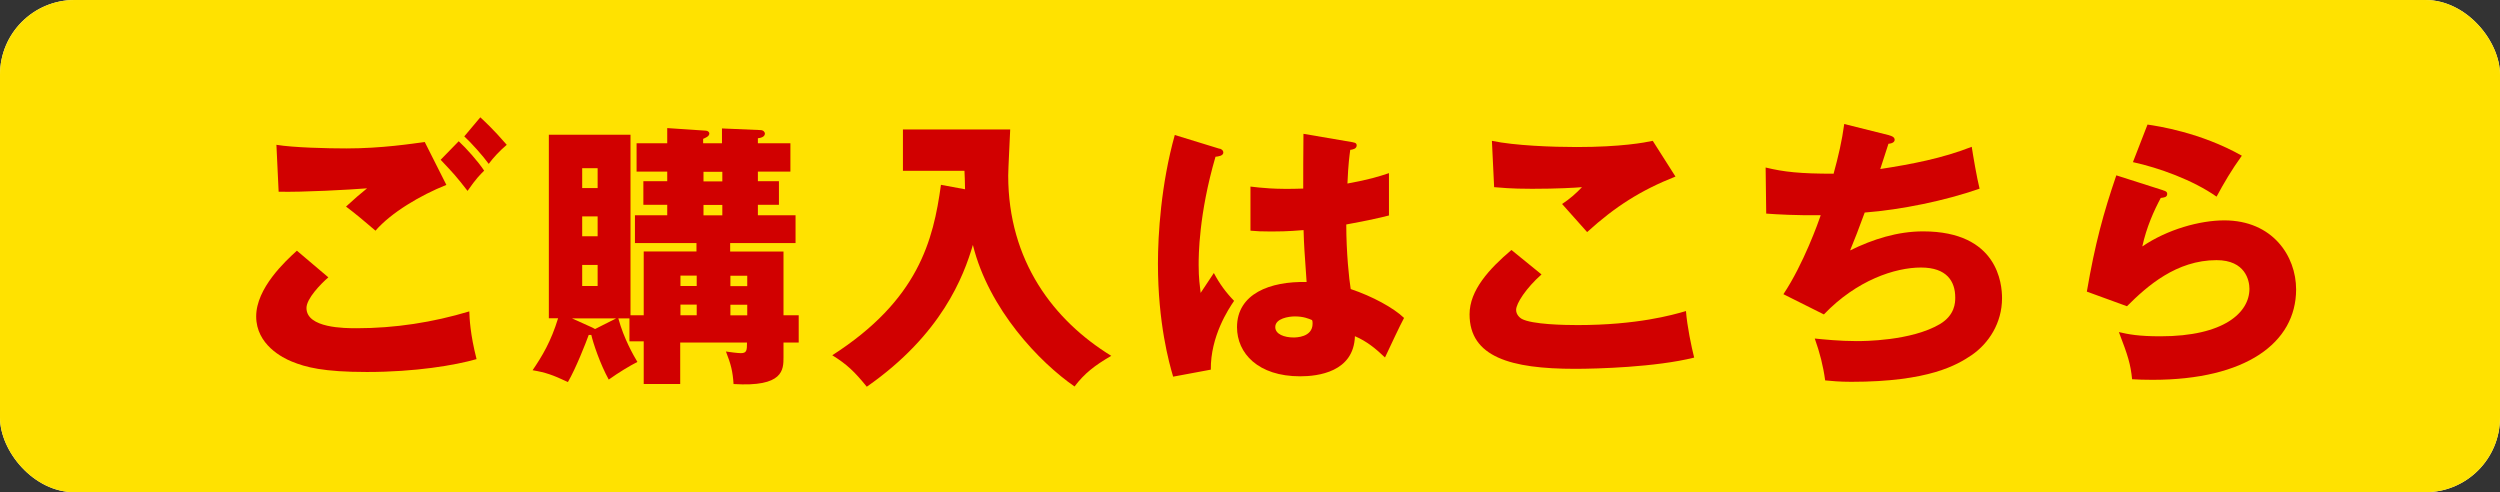<?xml version="1.0" encoding="UTF-8"?><svg xmlns="http://www.w3.org/2000/svg" xmlns:xlink="http://www.w3.org/1999/xlink" viewBox="0 0 213.72 42.08"><rect x="0" y="0" width="213.72" height="42.08" fill="#333333" stroke="none"/><defs><style>.e{fill:#fff;}.f{isolation:isolate;}.g{mix-blend-mode:color;}.g,.h{fill:#ffe200;}.i{fill:url(#d);}.j{fill:#fffcdb;}.k{fill:#d10000;}</style><linearGradient id="d" x1="106.86" y1="28.39" x2="106.86" y2="2.98" gradientTransform="matrix(1, 0, 0, 1, 0, 0)" gradientUnits="userSpaceOnUse"><stop offset="0" stop-color="#d0cb00"/><stop offset="1" stop-color="#fff67f"/></linearGradient></defs><g class="f"><g id="a"/><g id="b"><g id="c"><g><g><rect class="j" width="213.72" height="42.08" rx="6.38" ry="6.38"/><path class="j" d="M6.38,.85H207.34c3.05,0,5.53,2.48,5.53,5.53v29.31c0,3.05-2.48,5.53-5.53,5.53H6.38c-3.05,0-5.53-2.48-5.53-5.53V6.38C.85,3.33,3.33,.85,6.38,.85Z"/><path class="h" d="M6.38,.85H207.34c3.05,0,5.53,2.48,5.53,5.53v29.31c0,3.05-2.48,5.53-5.53,5.53H6.38c-3.05,0-5.53-2.48-5.53-5.53V6.38C.85,3.33,3.33,.85,6.38,.85Z"/><path class="i" d="M15.01,28.39c13.51,0,180.69-8,194.58-8,.39,0,.77,0,1.15,.02V6.38c0-1.88-1.53-3.4-3.4-3.4H6.38c-1.88,0-3.4,1.53-3.4,3.4V26.7c3.88,.99,8.04,1.69,12.04,1.69Z"/><path class="e" d="M207.34,2.98H6.38c-1.88,0-3.4,1.53-3.4,3.4v1.5c0-1.88,1.53-3.4,3.4-3.4H207.34c1.88,0,3.4,1.53,3.4,3.4v-1.5c0-1.88-1.53-3.4-3.4-3.4Z"/><rect class="g" width="213.72" height="42.08" rx="6.38" ry="6.38"/></g><g><path class="k" d="M28.07,23.71c-.67,.58-1.87,1.82-1.87,2.62,0,1.73,3.29,1.73,4.3,1.73,3.26,0,6.5-.5,9.62-1.44,.02,.6,.07,1.92,.62,4.08-1.85,.53-5.23,1.1-9.38,1.1-3.74,0-5.23-.41-6.41-.89-.77-.31-3.05-1.44-3.05-3.86s2.5-4.73,3.48-5.62l2.69,2.28Zm10.08-7.9c-2.23,.89-4.73,2.38-6.05,3.91-.86-.74-1.78-1.51-2.52-2.06,.89-.82,1.1-.98,1.8-1.56-1.49,.12-5.52,.34-7.56,.29l-.19-4.01c1.44,.24,4.39,.31,5.98,.31,3.02,0,5.66-.41,6.7-.55l1.85,3.67Zm1.06-3.74c.65,.6,1.66,1.73,2.18,2.52-.36,.36-.67,.65-1.42,1.73-1.01-1.3-1.15-1.44-2.3-2.66l1.54-1.58Zm1.85-2.04c.36,.34,1.06,.96,2.26,2.35-.62,.53-1.15,1.1-1.54,1.63-.5-.7-1.54-1.85-2.09-2.35l1.37-1.63Z"/><path class="k" d="M53.82,27.22h-.96c.48,1.75,1.3,3.17,1.63,3.72-.67,.34-1.61,.91-2.45,1.51-.74-1.34-1.34-3.14-1.49-3.82h-.22c-.26,.72-1.1,2.86-1.78,4.03-1.32-.62-1.9-.82-3.02-1.01,.82-1.2,1.58-2.47,2.18-4.44h-.79V11.52h6.98v15.43h1.13v-5.45h4.51v-.72h-5.26v-2.38h2.76v-.89h-2.04v-2.02h2.04v-.82h-2.62v-2.42h2.62v-1.3l3.29,.22c.17,0,.31,.12,.31,.24,0,.26-.36,.38-.53,.46v.38h1.61v-1.27l3.29,.14c.26,0,.38,.19,.38,.29,0,.29-.34,.38-.6,.41v.43h2.78v2.42h-2.78v.82h1.8v2.02h-1.8v.89h3.22v2.38h-5.59v.72h4.56v5.45h1.3v2.33h-1.3v1.25c0,1.08,0,2.57-4.27,2.3-.07-1.08-.22-1.68-.65-2.78,.29,.05,1.03,.14,1.27,.14,.5,0,.53-.22,.53-.91h-5.71v3.55h-3.12v-3.65h-1.22v-1.97Zm-1.15,0h-3.77l1.71,.77c.12,.05,.17,.1,.26,.14l1.8-.91Zm-1.58-11.14v-1.7h-1.32v1.7h1.32Zm-1.32,2.42v1.7h1.32v-1.7h-1.32Zm0,4.15v1.8h1.32v-1.8h-1.32Zm9.79,1.8v-.89h-1.39v.89h1.39Zm0,2.5v-.91h-1.39v.91h1.39Zm.58-12.26v.82h1.61v-.82h-1.61Zm0,2.83v.89h1.61v-.89h-1.61Zm3.74,6.94v-.89h-1.44v.89h1.44Zm0,2.5v-.91h-1.44v.91h1.44Z"/><path class="k" d="M82.5,16.18c-.02-.82-.02-1.03-.05-1.58h-5.26v-3.53h9.17c-.02,.62-.17,3.38-.17,3.94,0,7.3,3.89,12.39,8.81,15.41-1.42,.82-2.3,1.51-3.14,2.62-2.98-2.06-7.32-6.58-8.69-12.1-.79,2.69-2.67,7.66-9.07,12.12-1.06-1.3-1.68-1.9-2.95-2.69,7.37-4.73,8.64-9.82,9.29-14.57l2.06,.38Z"/><path class="k" d="M104.27,12.7c.19,.07,.31,.17,.31,.34,0,.29-.46,.34-.67,.36-1.44,4.94-1.44,8.5-1.44,9.24,0,1.2,.1,1.75,.17,2.4,.31-.46,.82-1.22,1.13-1.7,.48,.91,1.03,1.66,1.73,2.38-.48,.7-2.02,3.02-1.99,5.88l-3.22,.6c-.34-1.15-1.3-4.56-1.3-9.67,0-2.45,.26-6.77,1.44-10.99l3.84,1.18Zm11.4-.53c.12,.02,.31,.05,.31,.26,0,.29-.34,.36-.55,.38-.07,.53-.17,1.2-.24,2.88,1.87-.34,2.69-.6,3.55-.89v3.62c-.55,.14-1.66,.41-3.65,.77,0,2.38,.24,4.7,.38,5.52,1.85,.62,3.67,1.61,4.56,2.47-.38,.7-1.1,2.26-1.63,3.38-.77-.74-1.56-1.39-2.57-1.82-.1,3.07-3.17,3.43-4.68,3.43-3.6,0-5.4-1.97-5.4-4.2,0-2.86,2.83-3.94,5.95-3.86-.19-2.74-.22-3.05-.26-4.44-1.37,.12-2.35,.12-2.76,.12-.77,0-1.27-.02-1.78-.07v-3.77c.86,.1,2.09,.26,4.51,.17,0-1.01,0-3.12,.02-4.68l4.22,.72Zm-4.97,14.88c-.53,0-1.68,.17-1.68,.91,0,.62,.79,.89,1.56,.89,.19,0,1.63,0,1.63-1.18,0-.12,0-.22-.05-.31-.29-.12-.72-.31-1.46-.31Z"/><path class="k" d="M131.77,23.47c-1.3,1.15-2.16,2.47-2.16,3.02,0,.41,.31,.67,.48,.77,.89,.48,3.65,.53,4.78,.53,5.06,0,8.11-.86,9.26-1.2,.1,1.3,.46,3.02,.7,3.98-3.29,.82-8.3,.96-10.18,.96-5.5,0-9.02-1.01-9.02-4.66,0-2.06,1.68-3.89,3.58-5.5l2.57,2.09Zm11.47-8.38c-2.98,1.18-5.16,2.57-7.56,4.75-.05-.05-.26-.29-2.14-2.4,.65-.43,1.18-.89,1.7-1.44-.6,.05-2.09,.14-4.27,.14-1.9,0-2.67-.1-3.24-.14l-.19-3.96c1.94,.41,5.18,.53,7.25,.53,3.79,0,5.81-.38,6.5-.53l1.94,3.05Z"/><path class="k" d="M161.51,11.57c.19,.05,.46,.14,.46,.38,0,.14-.12,.31-.53,.34-.53,1.63-.58,1.8-.7,2.16,2.66-.41,5.3-.91,7.82-1.9,.12,.79,.43,2.62,.67,3.58-2.95,1.03-6.7,1.8-9.82,2.04-.58,1.58-.77,2.06-1.25,3.24,1.94-.96,4.06-1.63,6.24-1.63,6.41,0,6.75,4.51,6.75,5.71,0,2.14-1.15,3.86-2.57,4.85-1.27,.86-3.67,2.3-10.32,2.3-1.01,0-1.7-.07-2.23-.12-.17-1.25-.46-2.38-.89-3.58,.7,.07,2.11,.22,3.58,.22,.55,0,4.66,0,7.13-1.46,1.27-.77,1.3-1.82,1.3-2.26,0-1.39-.72-2.57-2.93-2.57s-5.5,1.08-8.3,4.01l-3.46-1.73c1.73-2.59,3.02-6.24,3.19-6.75-2.09,.02-3.74-.07-4.66-.14l-.05-3.94c1.56,.38,2.93,.53,5.81,.53,.41-1.49,.72-2.83,.91-4.25l3.84,.96Z"/><path class="k" d="M184.91,16.27c.17,.05,.36,.1,.36,.31,0,.29-.29,.31-.55,.34-.58,1.08-1.22,2.5-1.58,4.15,2.14-1.46,4.92-2.23,7.01-2.23,4.13,0,6.14,3.05,6.14,5.9,0,4.58-4.32,7.73-12.27,7.73-.7,0-1.3-.02-1.75-.05-.14-1.32-.34-1.97-1.13-4.03,.82,.19,1.66,.36,3.55,.36,5.45,0,7.61-2.04,7.61-4.06,0-.7-.34-2.45-2.81-2.45-3.43,0-5.93,2.21-7.66,3.94l-3.43-1.25c.7-4.1,1.42-6.72,2.52-9.94l3.98,1.27Zm-1.32-5.62c.84,.12,4.54,.67,8.06,2.66-.91,1.27-1.51,2.3-2.16,3.5-2.02-1.42-4.94-2.47-7.15-2.95l1.25-3.22Z"/></g></g></g></g></g></svg>